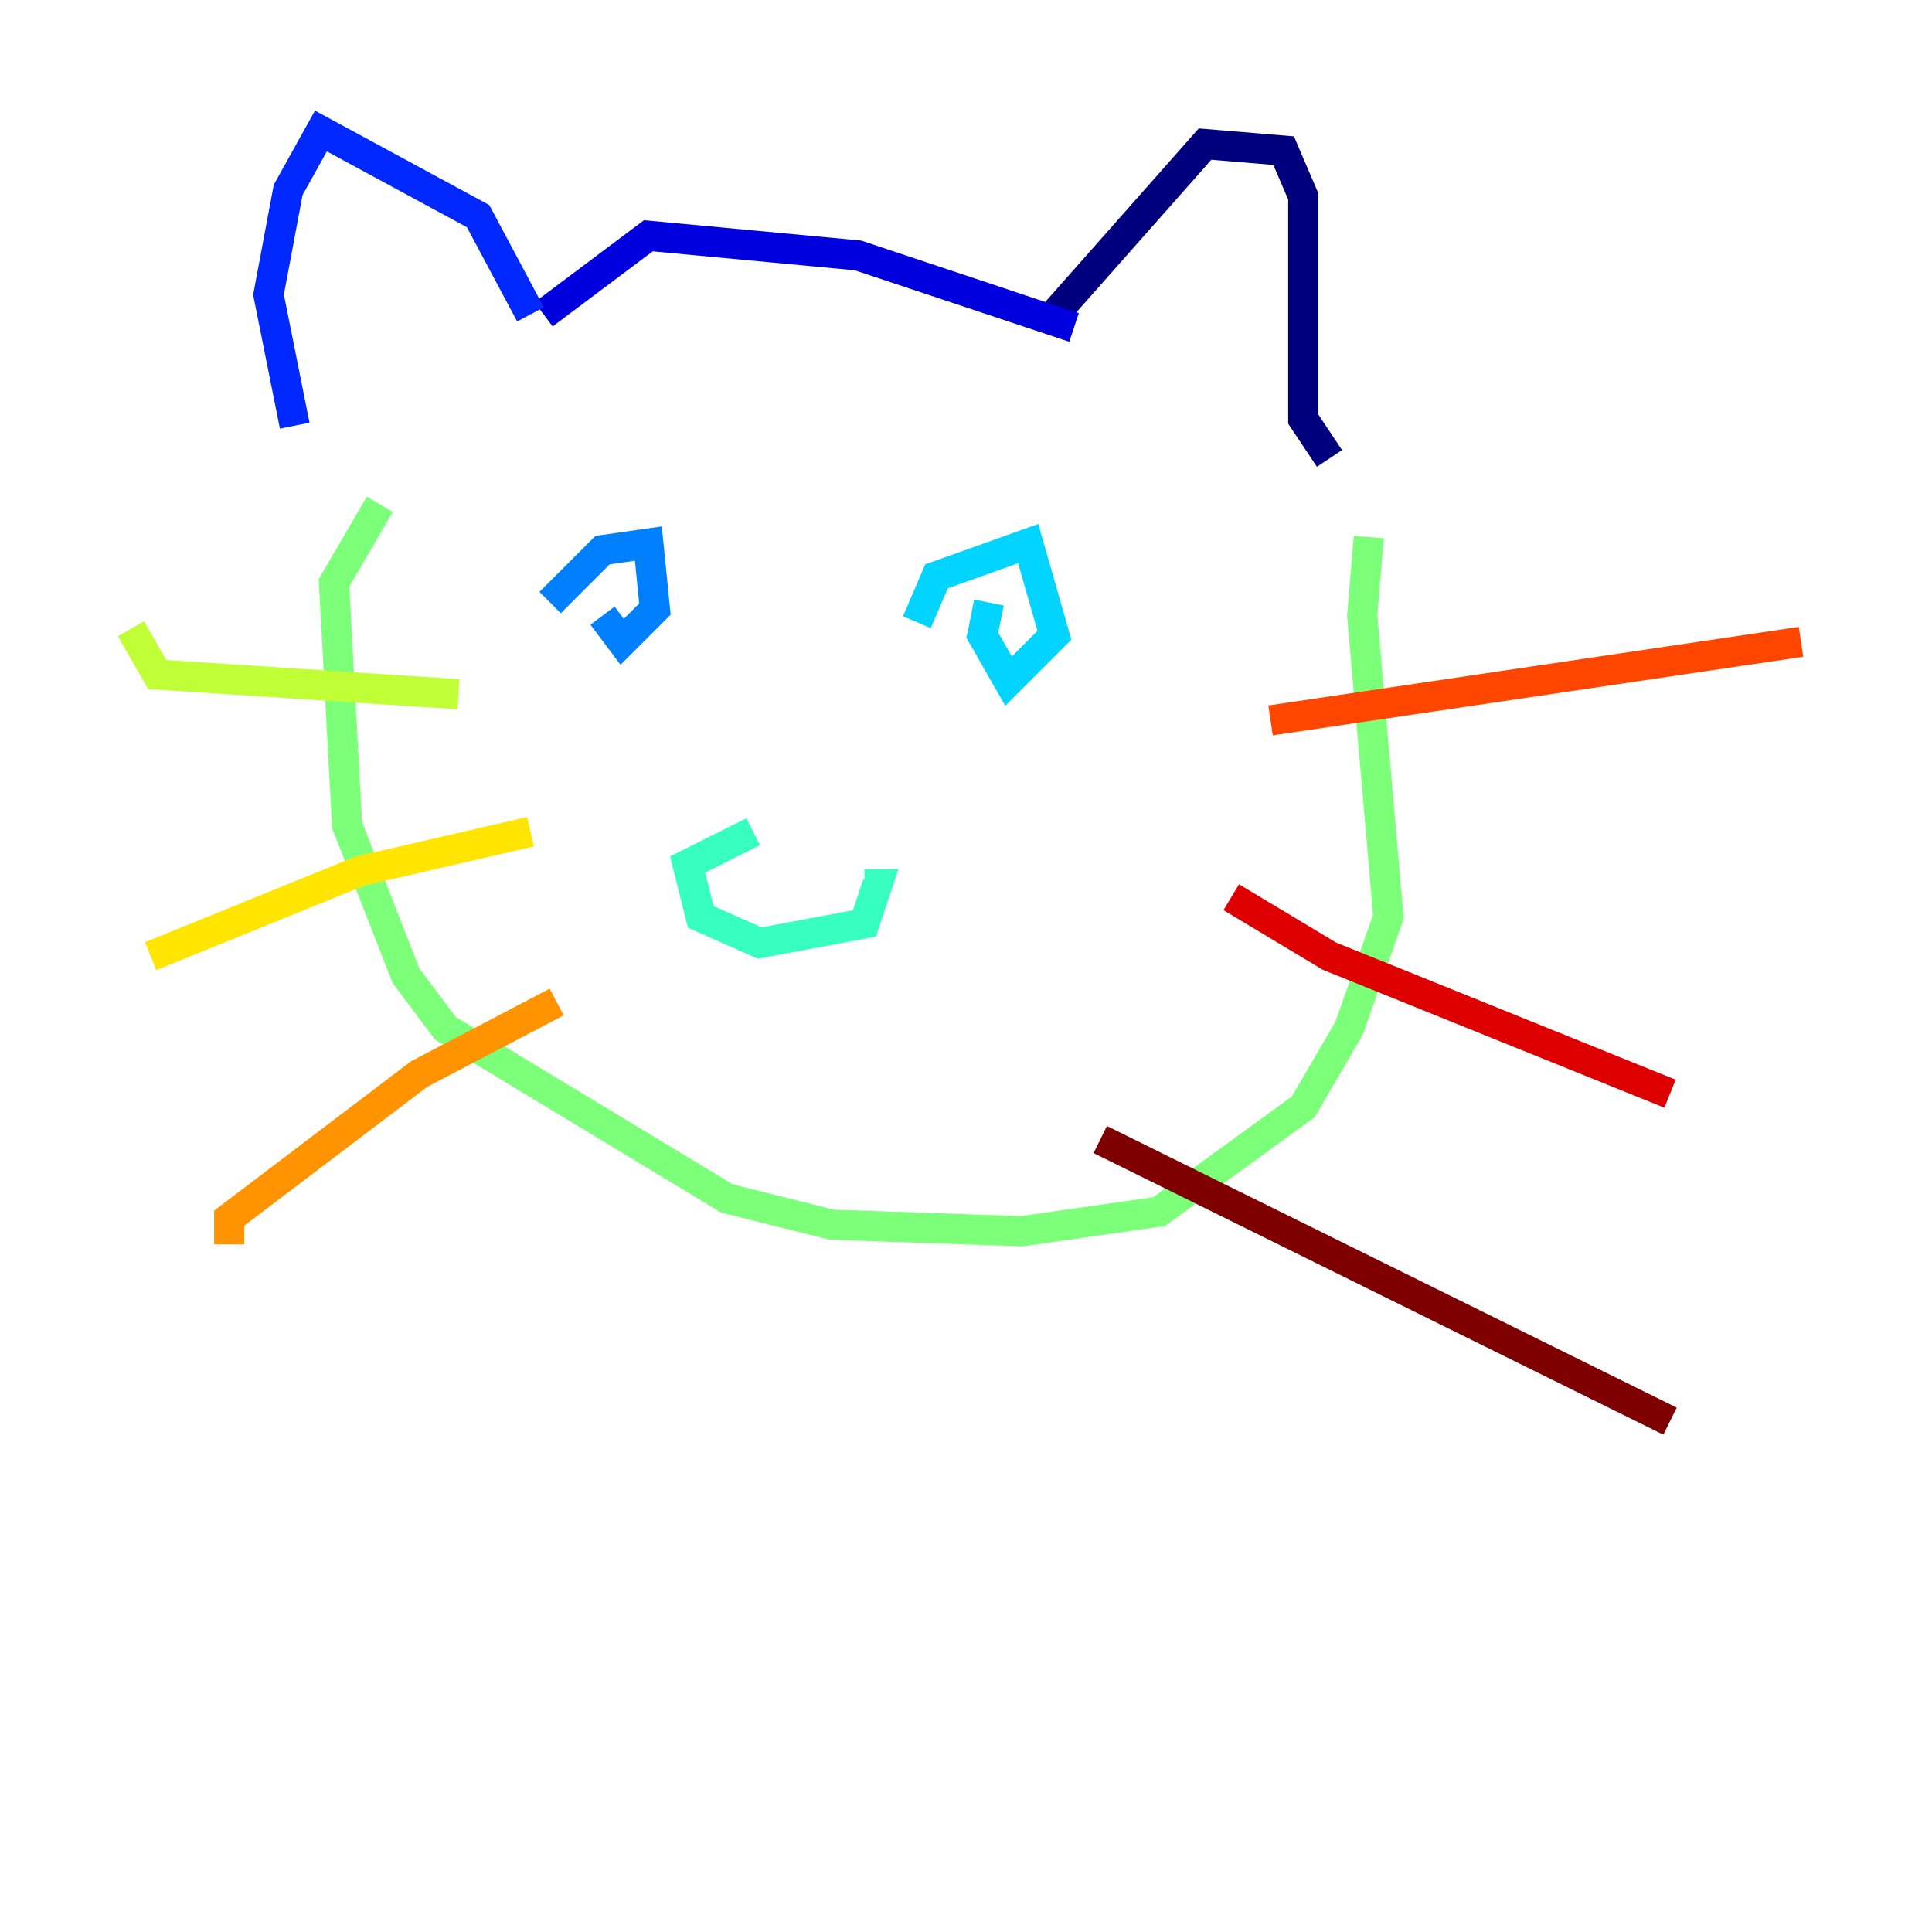 <?xml version="1.0" encoding="utf-8" ?>
<svg baseProfile="tiny" height="128" version="1.2" viewBox="0,0,128,128" width="128" xmlns="http://www.w3.org/2000/svg" xmlns:ev="http://www.w3.org/2001/xml-events" xmlns:xlink="http://www.w3.org/1999/xlink"><defs /><polyline fill="none" points="69.858,20.827 79.837,9.546 85.044,9.98 86.346,13.017 86.346,27.77 88.081,30.373" stroke="#00007f" stroke-width="2" /><polyline fill="none" points="71.159,21.695 56.841,16.922 42.956,15.62 36.014,20.827" stroke="#0000de" stroke-width="2" /><polyline fill="none" points="35.146,20.827 31.675,14.319 21.261,8.678 19.091,12.583 17.79,19.525 19.525,28.203" stroke="#0028ff" stroke-width="2" /><polyline fill="none" points="36.447,39.919 39.919,36.447 42.956,36.014 43.39,40.352 41.22,42.522 39.919,40.786" stroke="#0080ff" stroke-width="2" /><polyline fill="none" points="60.746,41.22 62.047,38.183 68.122,36.014 69.858,42.088 66.82,45.125 65.085,42.088 65.519,39.919" stroke="#00d4ff" stroke-width="2" /><polyline fill="none" points="49.898,55.105 45.559,57.275 46.427,60.746 50.332,62.481 57.275,61.18 58.142,58.576 57.275,58.576" stroke="#36ffc0" stroke-width="2" /><polyline fill="none" points="90.685,35.58 90.251,40.786 91.986,60.746 89.383,68.122 86.346,73.329 76.8,80.271 67.688,81.573 55.105,81.139 48.163,79.403 29.505,68.122 26.902,64.651 22.997,54.671 22.129,38.617 25.166,33.41" stroke="#7cff79" stroke-width="2" /><polyline fill="none" points="30.373,45.993 10.414,44.691 8.678,41.654" stroke="#c0ff36" stroke-width="2" /><polyline fill="none" points="35.146,55.105 23.864,57.709 9.98,63.349" stroke="#ffe500" stroke-width="2" /><polyline fill="none" points="36.881,66.386 27.77,71.159 15.186,80.705 15.186,82.441" stroke="#ff9400" stroke-width="2" /><polyline fill="none" points="84.176,47.729 119.322,42.522" stroke="#ff4600" stroke-width="2" /><polyline fill="none" points="81.573,59.444 88.081,63.349 110.644,72.461" stroke="#de0000" stroke-width="2" /><polyline fill="none" points="72.895,75.498 110.644,94.156" stroke="#7f0000" stroke-width="2" /></svg>